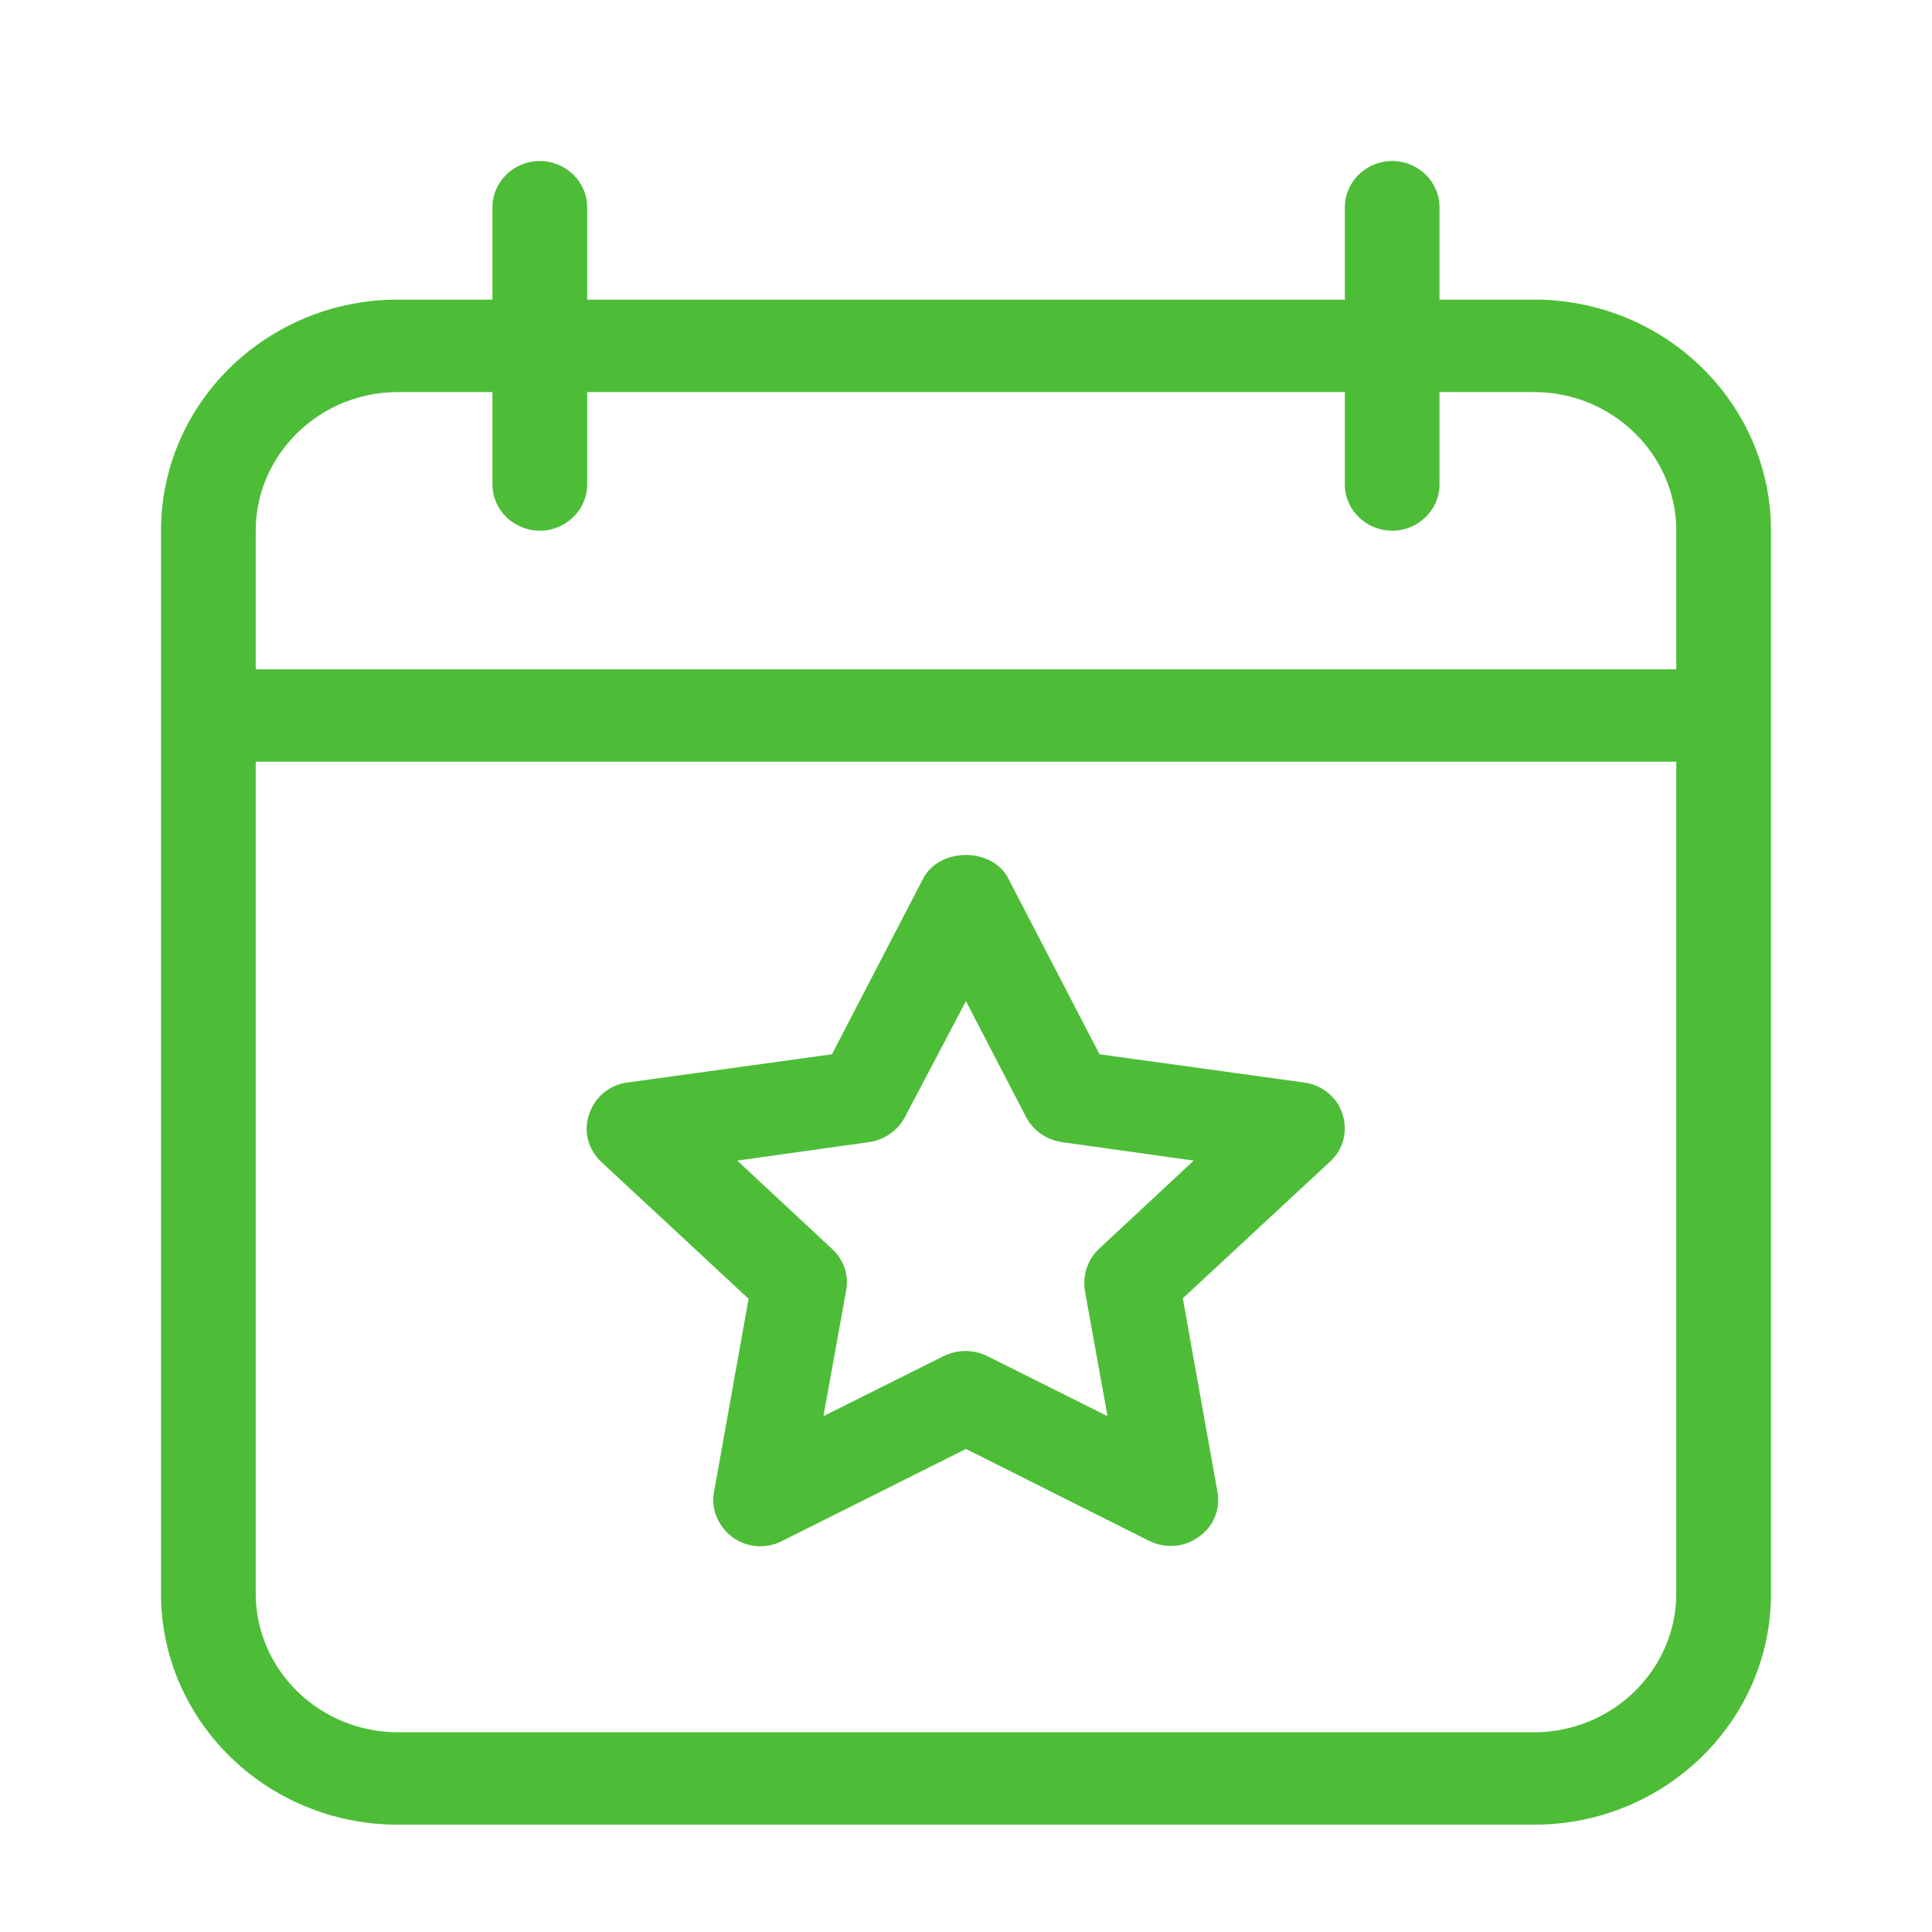 <svg width="36" height="36" viewBox="0 0 36 36" fill="none" xmlns="http://www.w3.org/2000/svg">
<path d="M24.299 20.171L20.488 19.645L18.785 16.364C18.485 15.787 17.514 15.787 17.205 16.364L15.502 19.645L11.69 20.171C11.355 20.213 11.082 20.446 10.976 20.765C10.87 21.083 10.958 21.419 11.205 21.652L13.949 24.201L13.305 27.8C13.243 28.119 13.384 28.446 13.649 28.644C13.923 28.842 14.276 28.868 14.576 28.713L17.999 26.999L21.414 28.713C21.538 28.773 21.679 28.807 21.82 28.807C22.005 28.807 22.19 28.747 22.34 28.635C22.614 28.446 22.746 28.119 22.684 27.791L22.04 24.192L24.785 21.643C25.032 21.419 25.12 21.075 25.014 20.756C24.917 20.446 24.634 20.213 24.299 20.171ZM20.479 23.27C20.267 23.468 20.17 23.761 20.214 24.046L20.637 26.388L18.396 25.268C18.273 25.208 18.132 25.174 17.99 25.174C17.849 25.174 17.717 25.208 17.584 25.268L15.343 26.388L15.767 24.046C15.82 23.761 15.723 23.468 15.502 23.27L13.738 21.626L16.199 21.281C16.482 21.238 16.729 21.066 16.861 20.816L17.999 18.655L19.12 20.816C19.252 21.066 19.499 21.238 19.782 21.281L22.243 21.626L20.479 23.27Z" fill="#4DBD38"/>
<path d="M28.588 5.583H26.823V3.861C26.823 3.388 26.427 3 25.941 3C25.456 3 25.059 3.388 25.059 3.861V5.583H10.941V3.861C10.941 3.388 10.544 3 10.059 3C9.574 3 9.176 3.388 9.176 3.861V5.583H7.412C4.976 5.583 3 7.512 3 9.889V29.694C3 32.071 4.976 34 7.412 34H28.588C31.023 34 33 32.071 33 29.694V9.889C33 7.512 31.023 5.583 28.588 5.583ZM7.412 7.306H9.176V9.028C9.176 9.501 9.574 9.889 10.059 9.889C10.544 9.889 10.941 9.501 10.941 9.028V7.306H25.059V9.028C25.059 9.501 25.456 9.889 25.941 9.889C26.427 9.889 26.823 9.501 26.823 9.028V7.306H28.588C30.044 7.306 31.235 8.468 31.235 9.889V12.472H4.765V9.889C4.765 8.468 5.956 7.306 7.412 7.306ZM28.588 32.278H7.412C5.956 32.278 4.765 31.115 4.765 29.694V14.194H31.235V29.694C31.235 31.115 30.044 32.278 28.588 32.278Z" fill="#4DBD38"/>
</svg>
